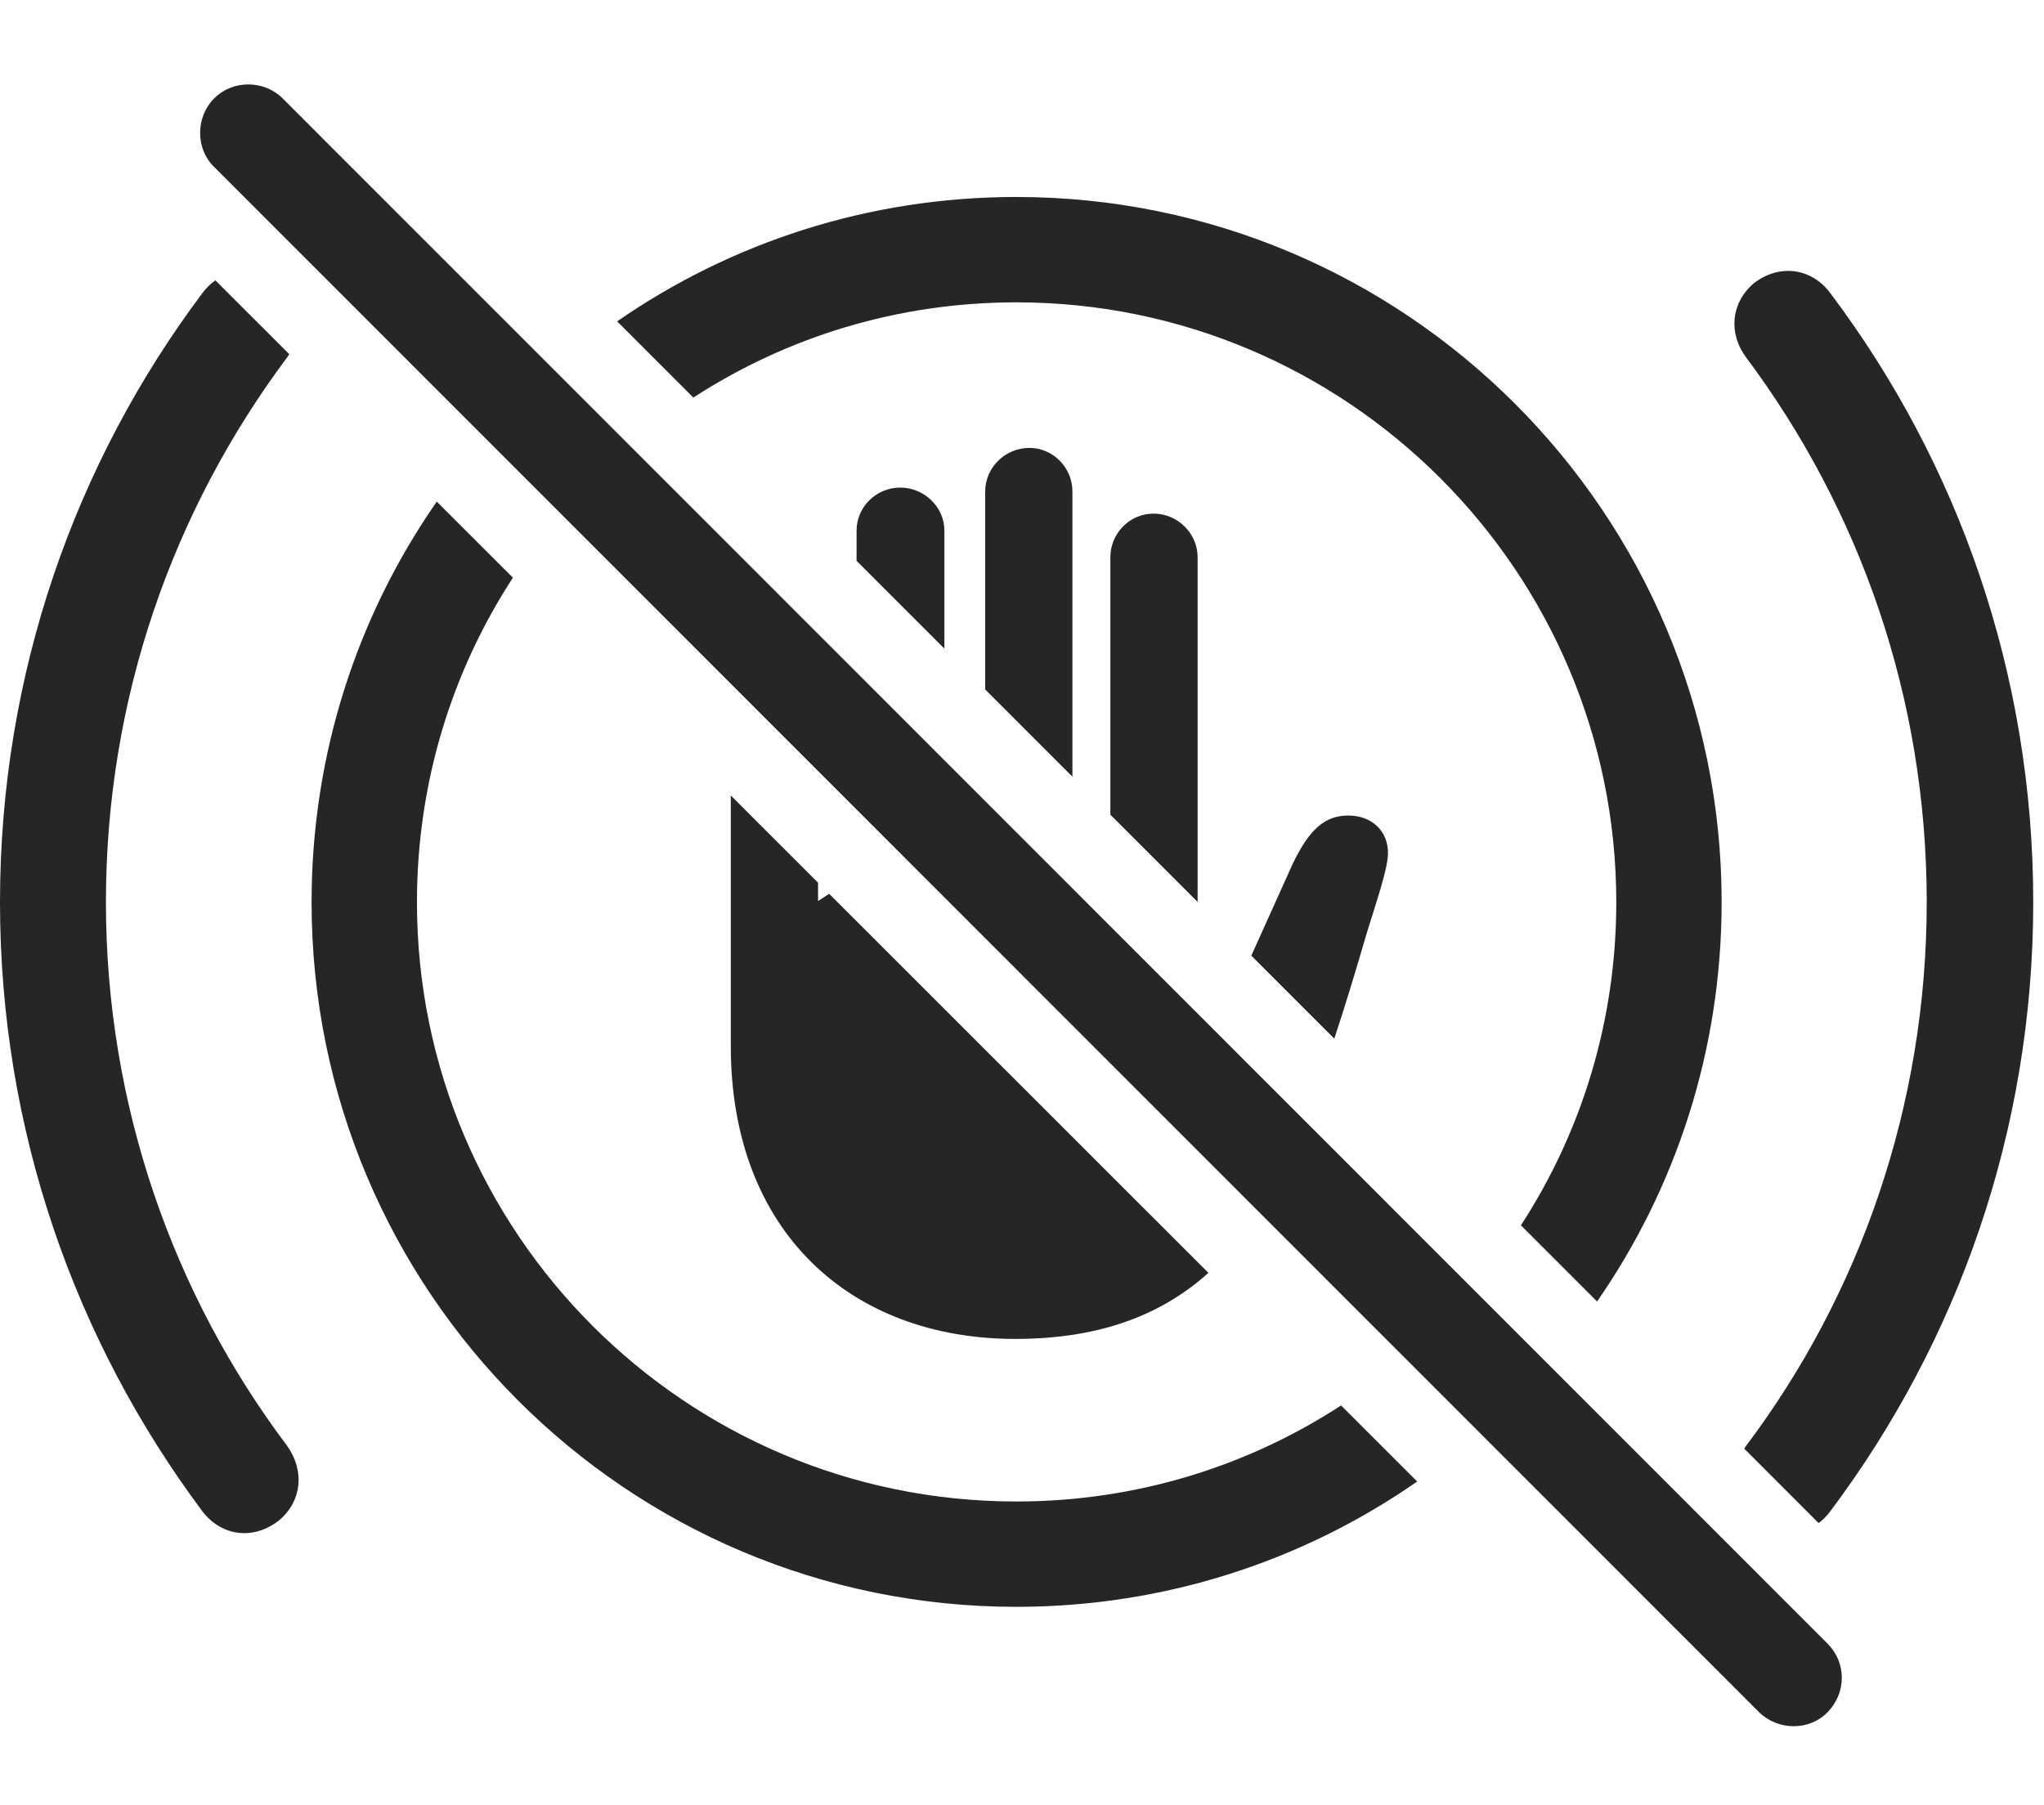 <?xml version="1.0" encoding="UTF-8"?>
<!--Generator: Apple Native CoreSVG 326-->
<!DOCTYPE svg
PUBLIC "-//W3C//DTD SVG 1.1//EN"
       "http://www.w3.org/Graphics/SVG/1.1/DTD/svg11.dtd">
<svg version="1.1" xmlns="http://www.w3.org/2000/svg" xmlns:xlink="http://www.w3.org/1999/xlink" viewBox="0 0 70.469 62.236">
 <g>
  <rect height="62.236" opacity="0" width="70.469" x="0" y="0"/>
  <path d="M9.974 12.213C9.952 12.249 9.928 12.285 9.902 12.319C5.977 17.573 3.652 24.058 3.652 31.108C3.652 38.12 5.977 44.644 9.902 49.858C10.508 50.718 10.41 51.753 9.629 52.417C8.77 53.101 7.656 53.003 6.973 52.105C2.598 46.245 0 38.98 0 31.108C0 23.218 2.598 15.952 6.973 10.112C7.106 9.932 7.259 9.783 7.426 9.667ZM63.105 10.112C67.5 15.952 70.098 23.218 70.098 31.108C70.098 38.98 67.5 46.245 63.105 52.105C62.984 52.269 62.847 52.407 62.698 52.517L60.135 49.952C60.153 49.92 60.173 49.889 60.195 49.858C64.121 44.644 66.426 38.12 66.426 31.108C66.426 24.058 64.121 17.573 60.195 12.319C59.59 11.499 59.668 10.464 60.449 9.78C61.309 9.097 62.441 9.214 63.105 10.112Z" fill="black" fill-opacity="0.85"/>
  <path d="M17.683 19.919C15.585 23.139 14.375 26.985 14.375 31.108C14.375 42.515 23.633 51.773 35.039 51.773C39.165 51.773 43.013 50.561 46.235 48.461L48.859 51.084C44.939 53.812 40.173 55.405 35.039 55.405C21.621 55.405 10.742 44.526 10.742 31.108C10.742 25.977 12.333 21.214 15.058 17.296ZM59.355 31.108C59.355 36.223 57.772 40.968 55.061 44.877L52.435 42.25C54.52 39.042 55.723 35.215 55.723 31.108C55.723 19.702 46.445 10.425 35.039 10.425C30.936 10.425 27.11 11.626 23.904 13.709L21.277 11.081C25.185 8.373 29.928 6.792 35.039 6.792C48.457 6.792 59.355 17.691 59.355 31.108Z" fill="black" fill-opacity="0.85"/>
  <path d="M28.203 30.436L28.203 31.069C28.33 30.985 28.456 30.901 28.586 30.819L41.661 43.889C39.911 45.466 37.695 46.167 35 46.167C29.336 46.167 25.195 42.476 25.195 36.069L25.195 27.429ZM47.852 29.409C47.852 29.956 47.441 31.128 47.129 32.144C46.754 33.43 46.386 34.656 46.001 35.813L43.14 32.952L44.57 29.78C45.137 28.608 45.664 28.12 46.484 28.12C47.266 28.12 47.852 28.628 47.852 29.409ZM41.289 19.214L41.289 31.1L38.281 28.091L38.281 19.214C38.281 18.394 38.945 17.71 39.766 17.71C40.605 17.71 41.289 18.394 41.289 19.214ZM36.973 16.948L36.973 26.782L33.965 23.773L33.965 16.948C33.965 16.128 34.648 15.444 35.488 15.444C36.309 15.444 36.973 16.128 36.973 16.948ZM32.559 18.296L32.559 22.366L29.531 19.338L29.531 18.296C29.531 17.476 30.215 16.812 31.035 16.812C31.855 16.812 32.559 17.476 32.559 18.296Z" fill="black" fill-opacity="0.85"/>
  <path d="M60.645 59.038C61.309 59.683 62.383 59.683 63.008 59.038C63.672 58.355 63.652 57.319 63.008 56.675L9.746 3.394C9.121 2.769 8.047 2.73 7.383 3.394C6.738 4.038 6.738 5.132 7.383 5.757Z" fill="black" fill-opacity="0.85"/>
 </g>
</svg>
